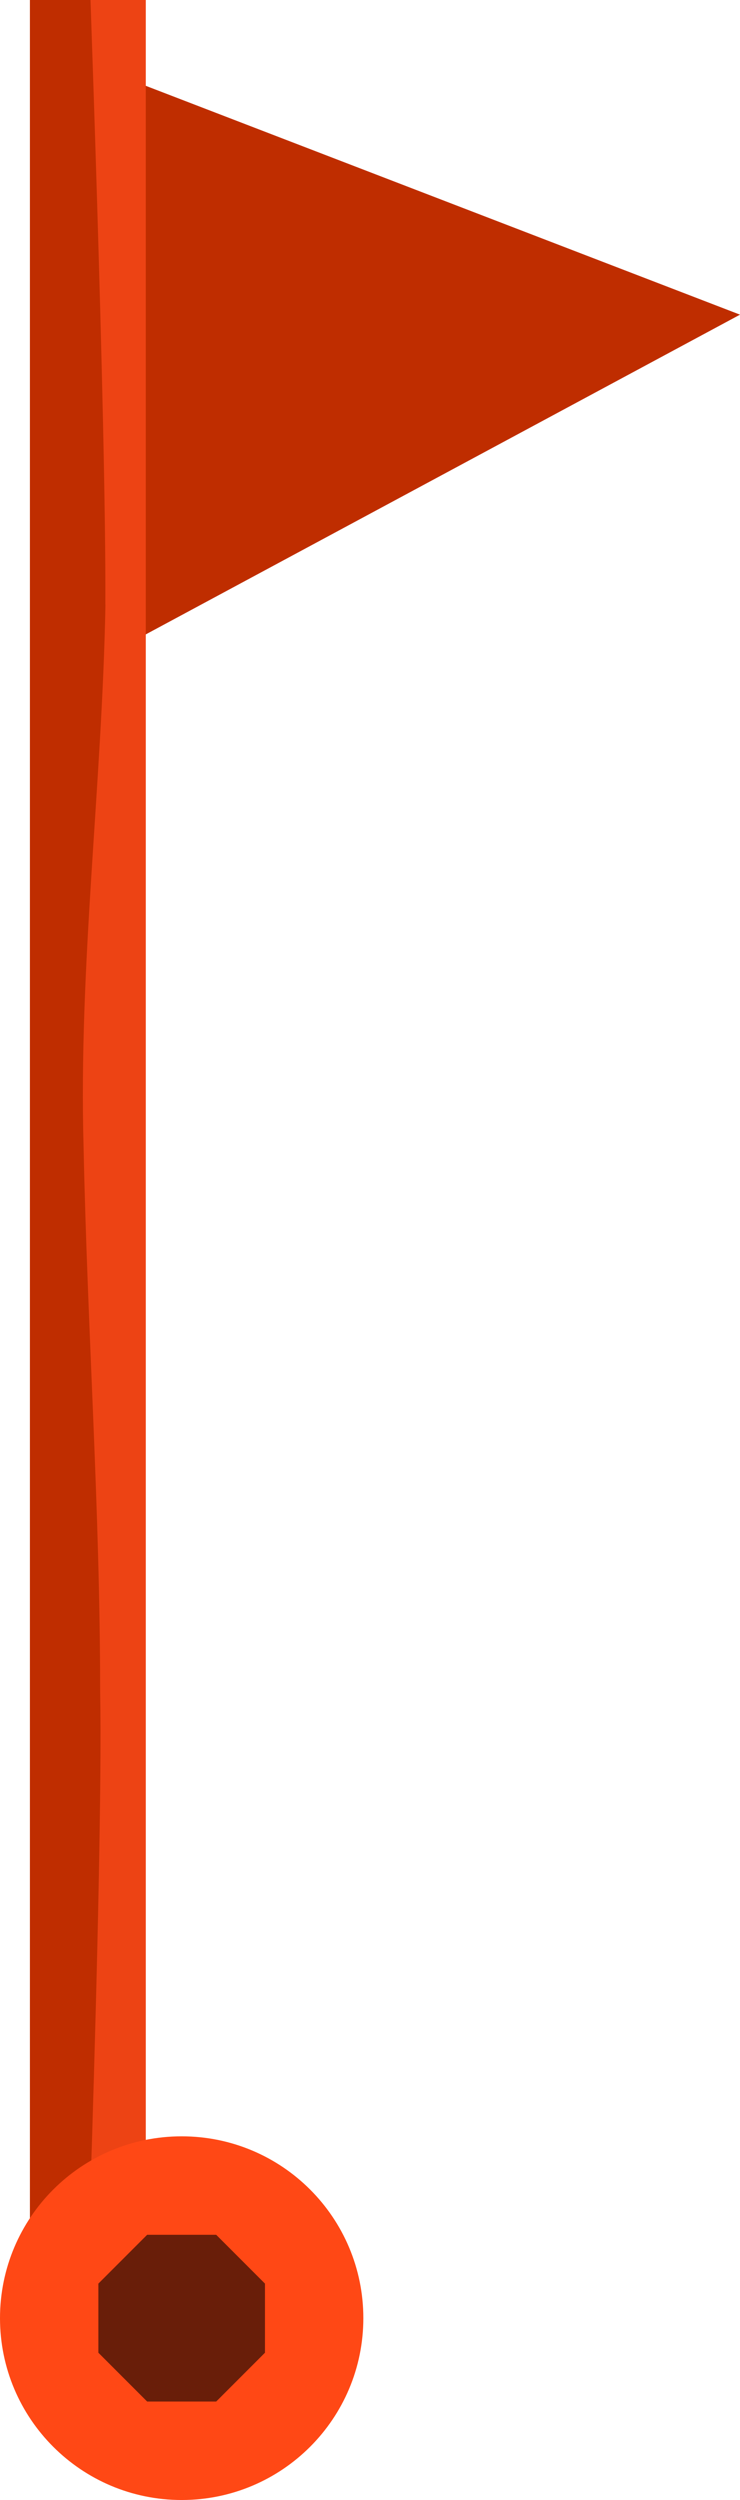 <?xml version="1.0" encoding="UTF-8"?>
<svg id="Capa_2" data-name="Capa 2" xmlns="http://www.w3.org/2000/svg" xmlns:xlink="http://www.w3.org/1999/xlink" viewBox="0 0 71.16 240.18">
  <defs>
    <style>
      .cls-1 {
        fill: #bf2d00;
      }

      .cls-2 {
        fill: #ff4815;
      }

      .cls-3 {
        fill: #691e09;
      }

      .cls-4 {
        fill: #ed4314;
      }

      .cls-5 {
        clip-path: url(#clippath);
      }
    </style>
    <clipPath id="clippath">
      <rect class="cls-4" x="2.88" width="11.14" height="220.16"/>
    </clipPath>
  </defs>
  <g id="Contact_Graphic">
    <g id="flag">
      <polygon class="cls-1" points="7.82 5.86 71.16 30.23 7.82 64.28 7.82 5.86"/>
      <g>
        <rect class="cls-4" x="2.88" width="11.14" height="220.16"/>
        <g class="cls-5">
          <path class="cls-1" d="M10.14,58.08c-.32,17.39-2.6,34.78-2.1,52.2.36,17.4,1.59,34.8,1.59,52.21.33,17.53-1.81,72.99-1.81,72.99l-17.37-1.04L-6.16-5.03l14.61-2.09s1.77,47.77,1.68,65.21Z"/>
        </g>
      </g>
      <path class="cls-2" d="M34.94,222.71c0,9.65-7.82,17.47-17.47,17.47S0,232.36,0,222.71s7.82-17.47,17.47-17.47,17.47,7.82,17.47,17.47"/>
      <polygon class="cls-3" points="20.79 214.7 14.15 214.7 9.46 219.39 9.46 226.03 14.15 230.72 20.79 230.72 25.48 226.03 25.48 219.39 20.79 214.7"/>
    </g>
  </g>
</svg>